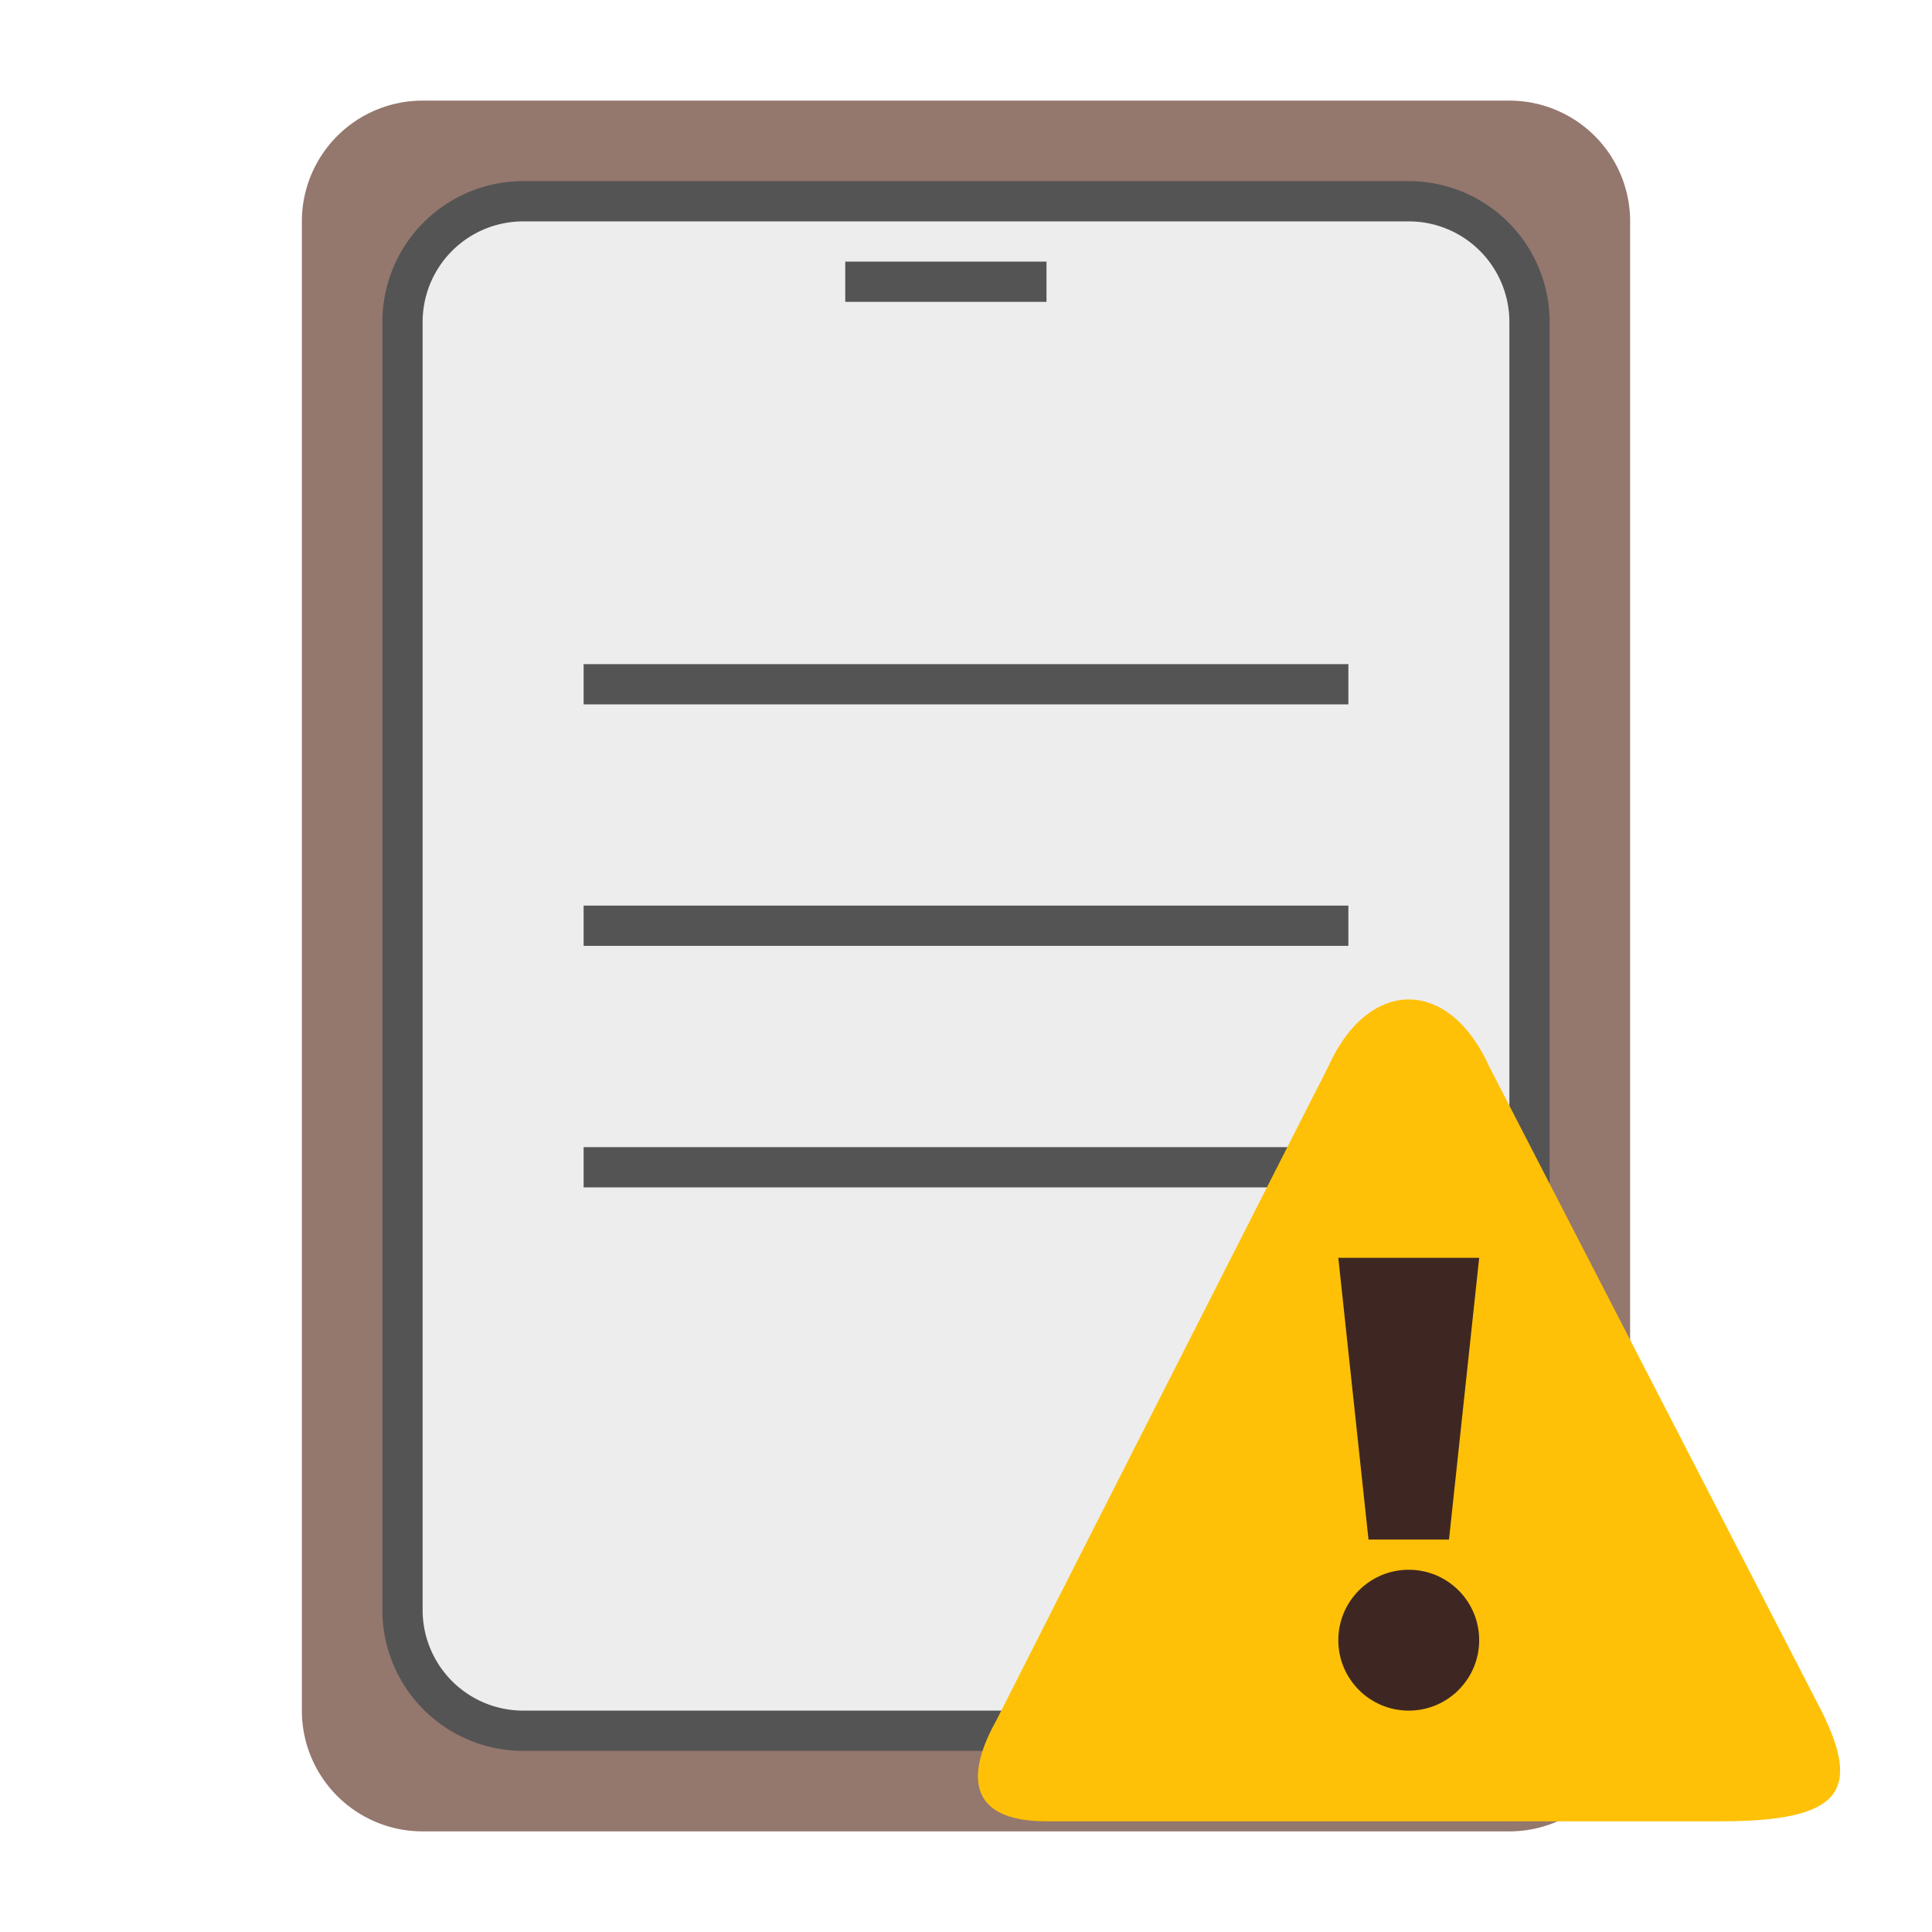 <?xml version="1.0" encoding="UTF-8"?>
<svg xmlns="http://www.w3.org/2000/svg" version="1.1" height="48px" width="48px" viewBox="0 0 192 192">
  <path style="fill:#94776D;" d="m 42,10 108,0 a 12 12 0 0 1 12,12  l 0,148 a 12,12 0 0 1 -12,12 l -108,0 a 12,12 0 0 1 -12,-12 l 0,-148 a 12,12 0 0 1 12,-12 z "/>
  <path style="fill:#EDEDED;stroke:#545454;stroke-width:4;" d="m 52,20 88,0 a 12 12 0 0 1 12,12  l 0,128 a 12,12 0 0 1 -12,12 l -88,0 a 12,12 0 0 1 -12,-12 l 0,-128 a 12,12 0 0 1 12,-12 z m 6,48 76,0 m -76,24 76,0 m -76,24 76,0 m -50,-88 20,0"/>
  <g transform="translate(90,90)">
  <path style="fill:#FFC107;stroke:none" d="M 91,80 58,16 C 54,7.1 46,7.1 42,16 42,16 11,77 9,81 6.2,86 5.8,91 14,91 l 67,0 c 12,0 14,-3 10,-11 z"/>
  <path style="fill:#3E2723;" d="M 46,63 43,35 57,35 54,63 z"/>
  <circle cx="50" cy="73" r="7" style="fill:#3E2723"/>
  </g>
</svg>
